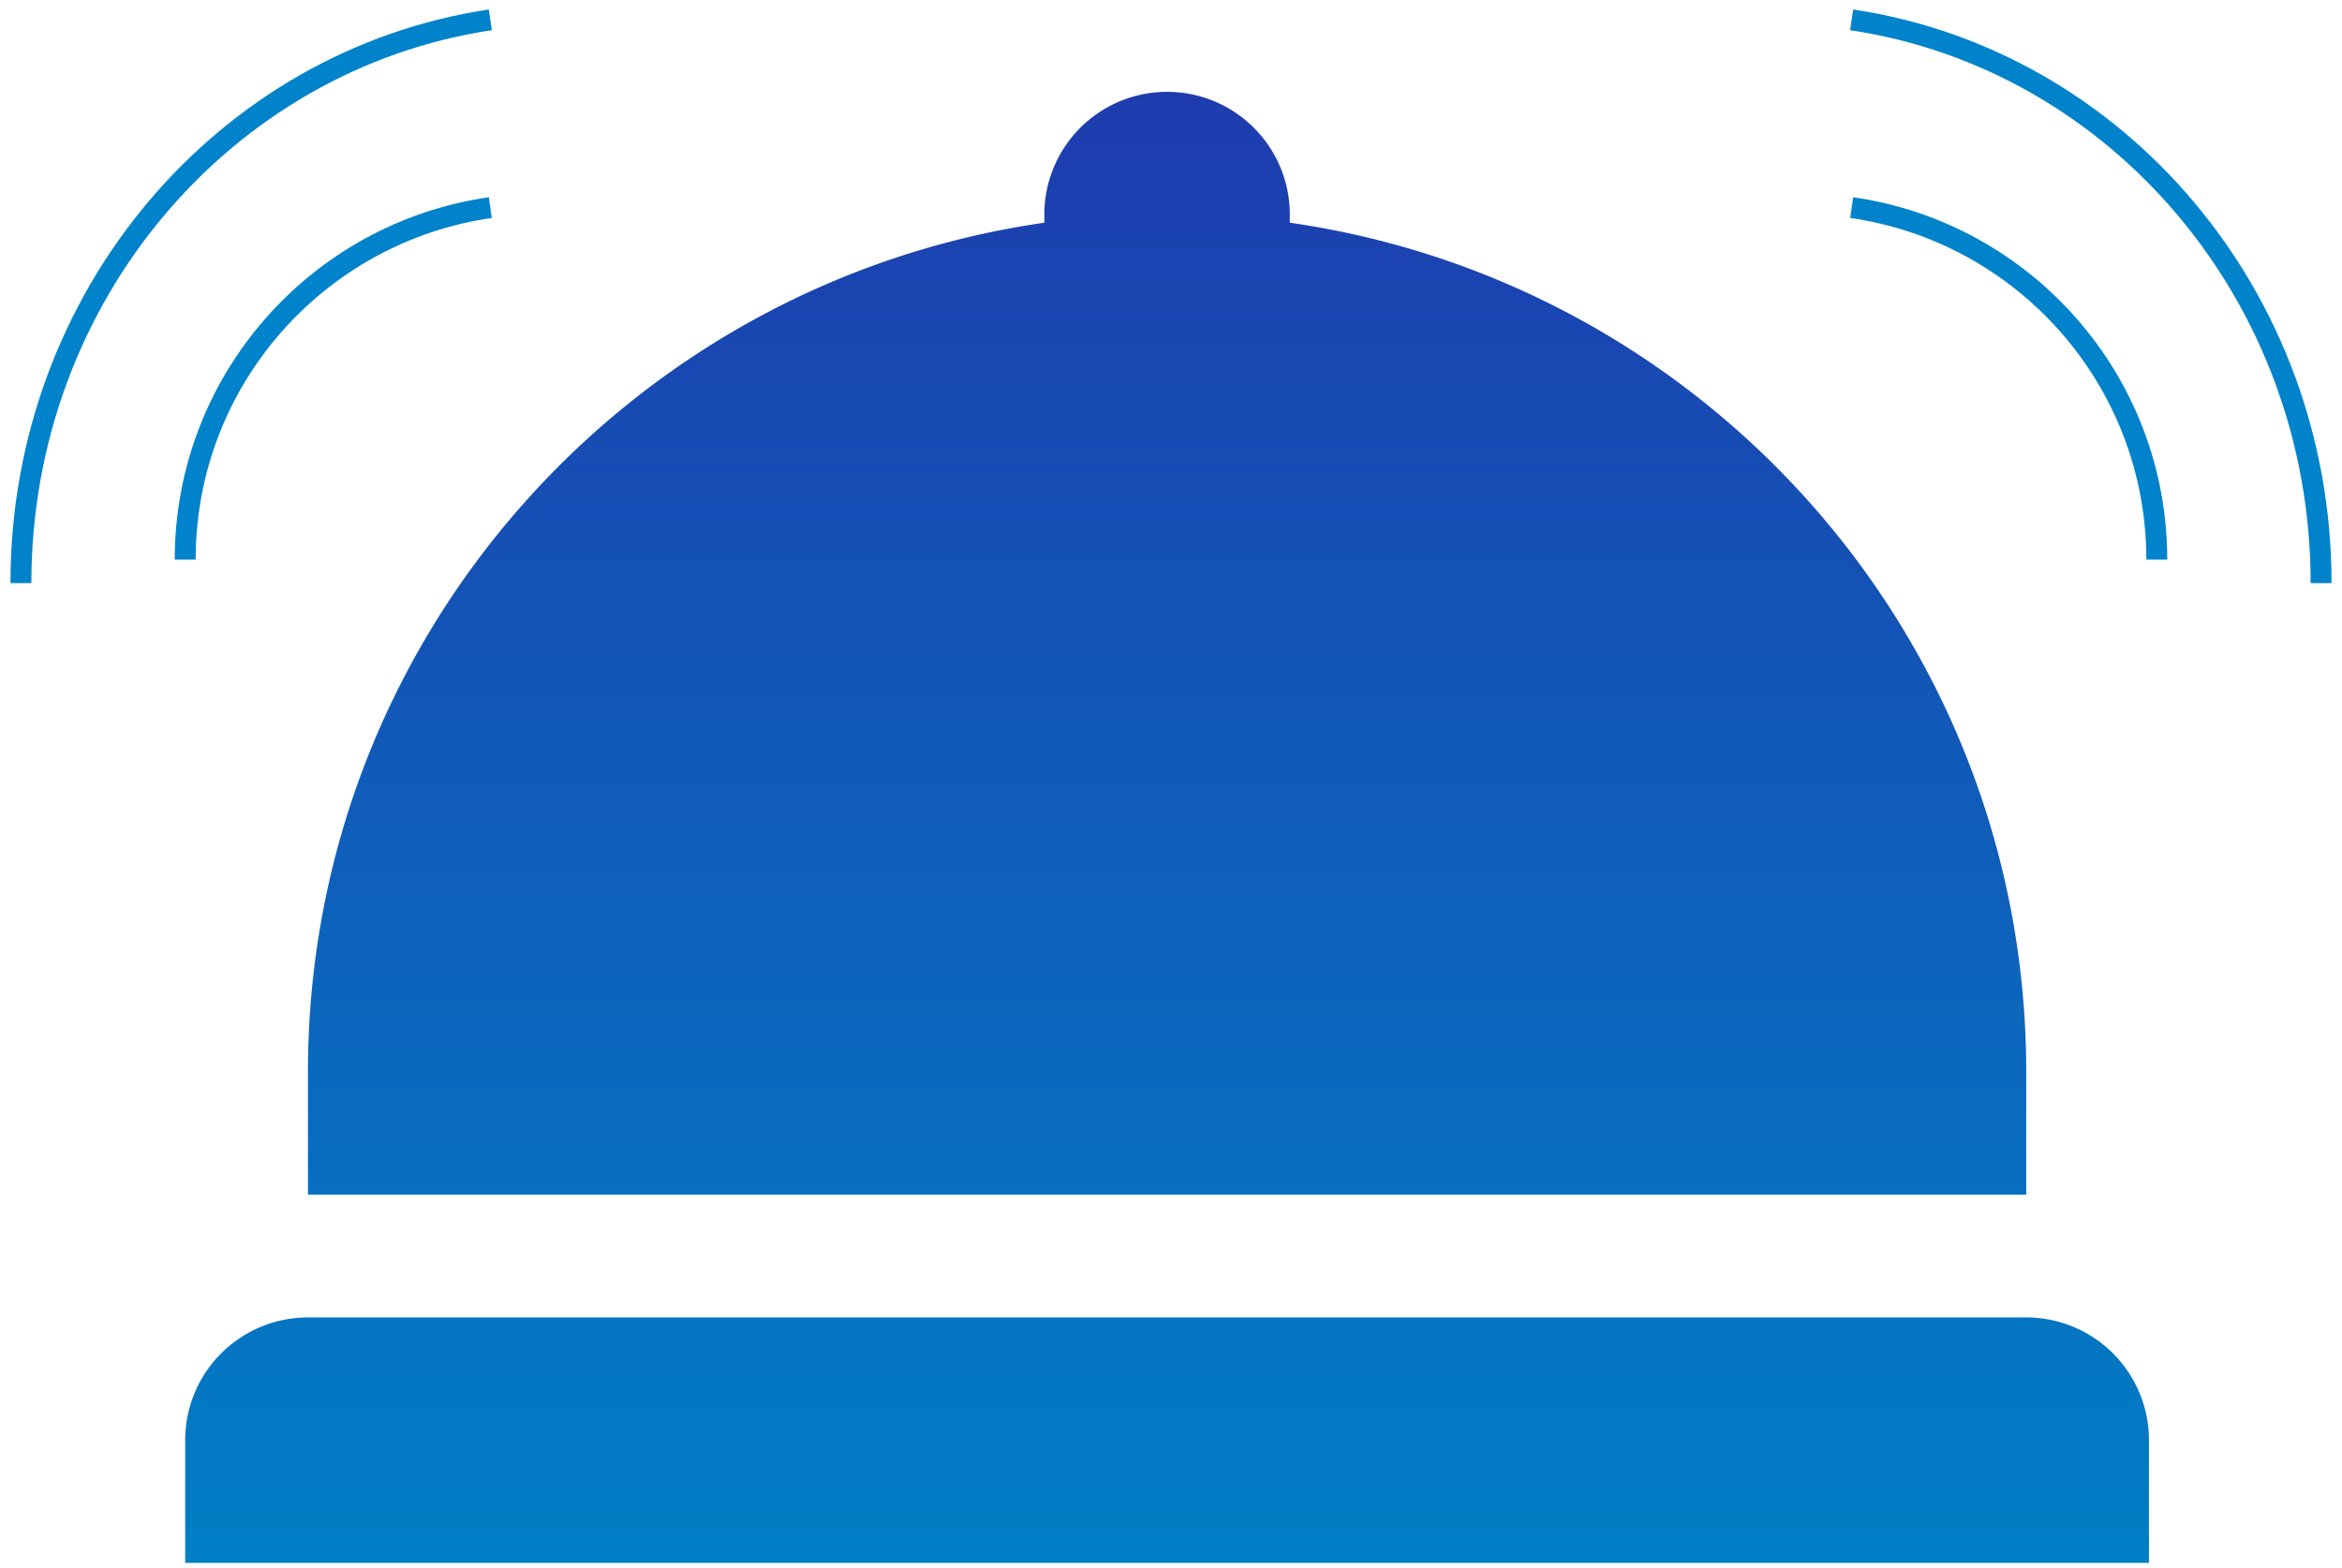 <svg width="112" height="75" viewBox="0 0 112 75" fill="none" xmlns="http://www.w3.org/2000/svg"><path d="M23.449 9.929c-8.247 1.183-14.592 8.259-14.592 16.836M88.551 9.929c8.247 1.183 14.592 8.259 14.592 16.836M23.449.949C10.762 2.842 1 14.164 1 27.888M88.551.949C101.238 2.842 111 14.164 111 27.888" stroke="#0083CA"/><path d="M96.9 51.272c0-20.693-15.314-37.765-35.218-40.62v-.466a5.87 5.87 0 0 0-11.739 0v.466C30.04 13.508 14.727 30.58 14.727 51.272v5.87h82.172v-5.87z" fill="url(#a)"/><path d="M96.9 63.011H14.726a5.87 5.87 0 0 0-5.87 5.87v5.869h93.912v-5.87a5.87 5.87 0 0 0-5.87-5.869z" fill="url(#b)"/><defs><linearGradient id="a" x1="55.813" y1="4.316" x2="55.813" y2="74.75" gradientUnits="userSpaceOnUse"><stop stop-color="#1E3CAE"/><stop offset="1" stop-color="#007FC5"/></linearGradient><linearGradient id="b" x1="55.813" y1="4.316" x2="55.813" y2="74.75" gradientUnits="userSpaceOnUse"><stop stop-color="#1E3CAE"/><stop offset="1" stop-color="#007FC5"/></linearGradient></defs></svg>